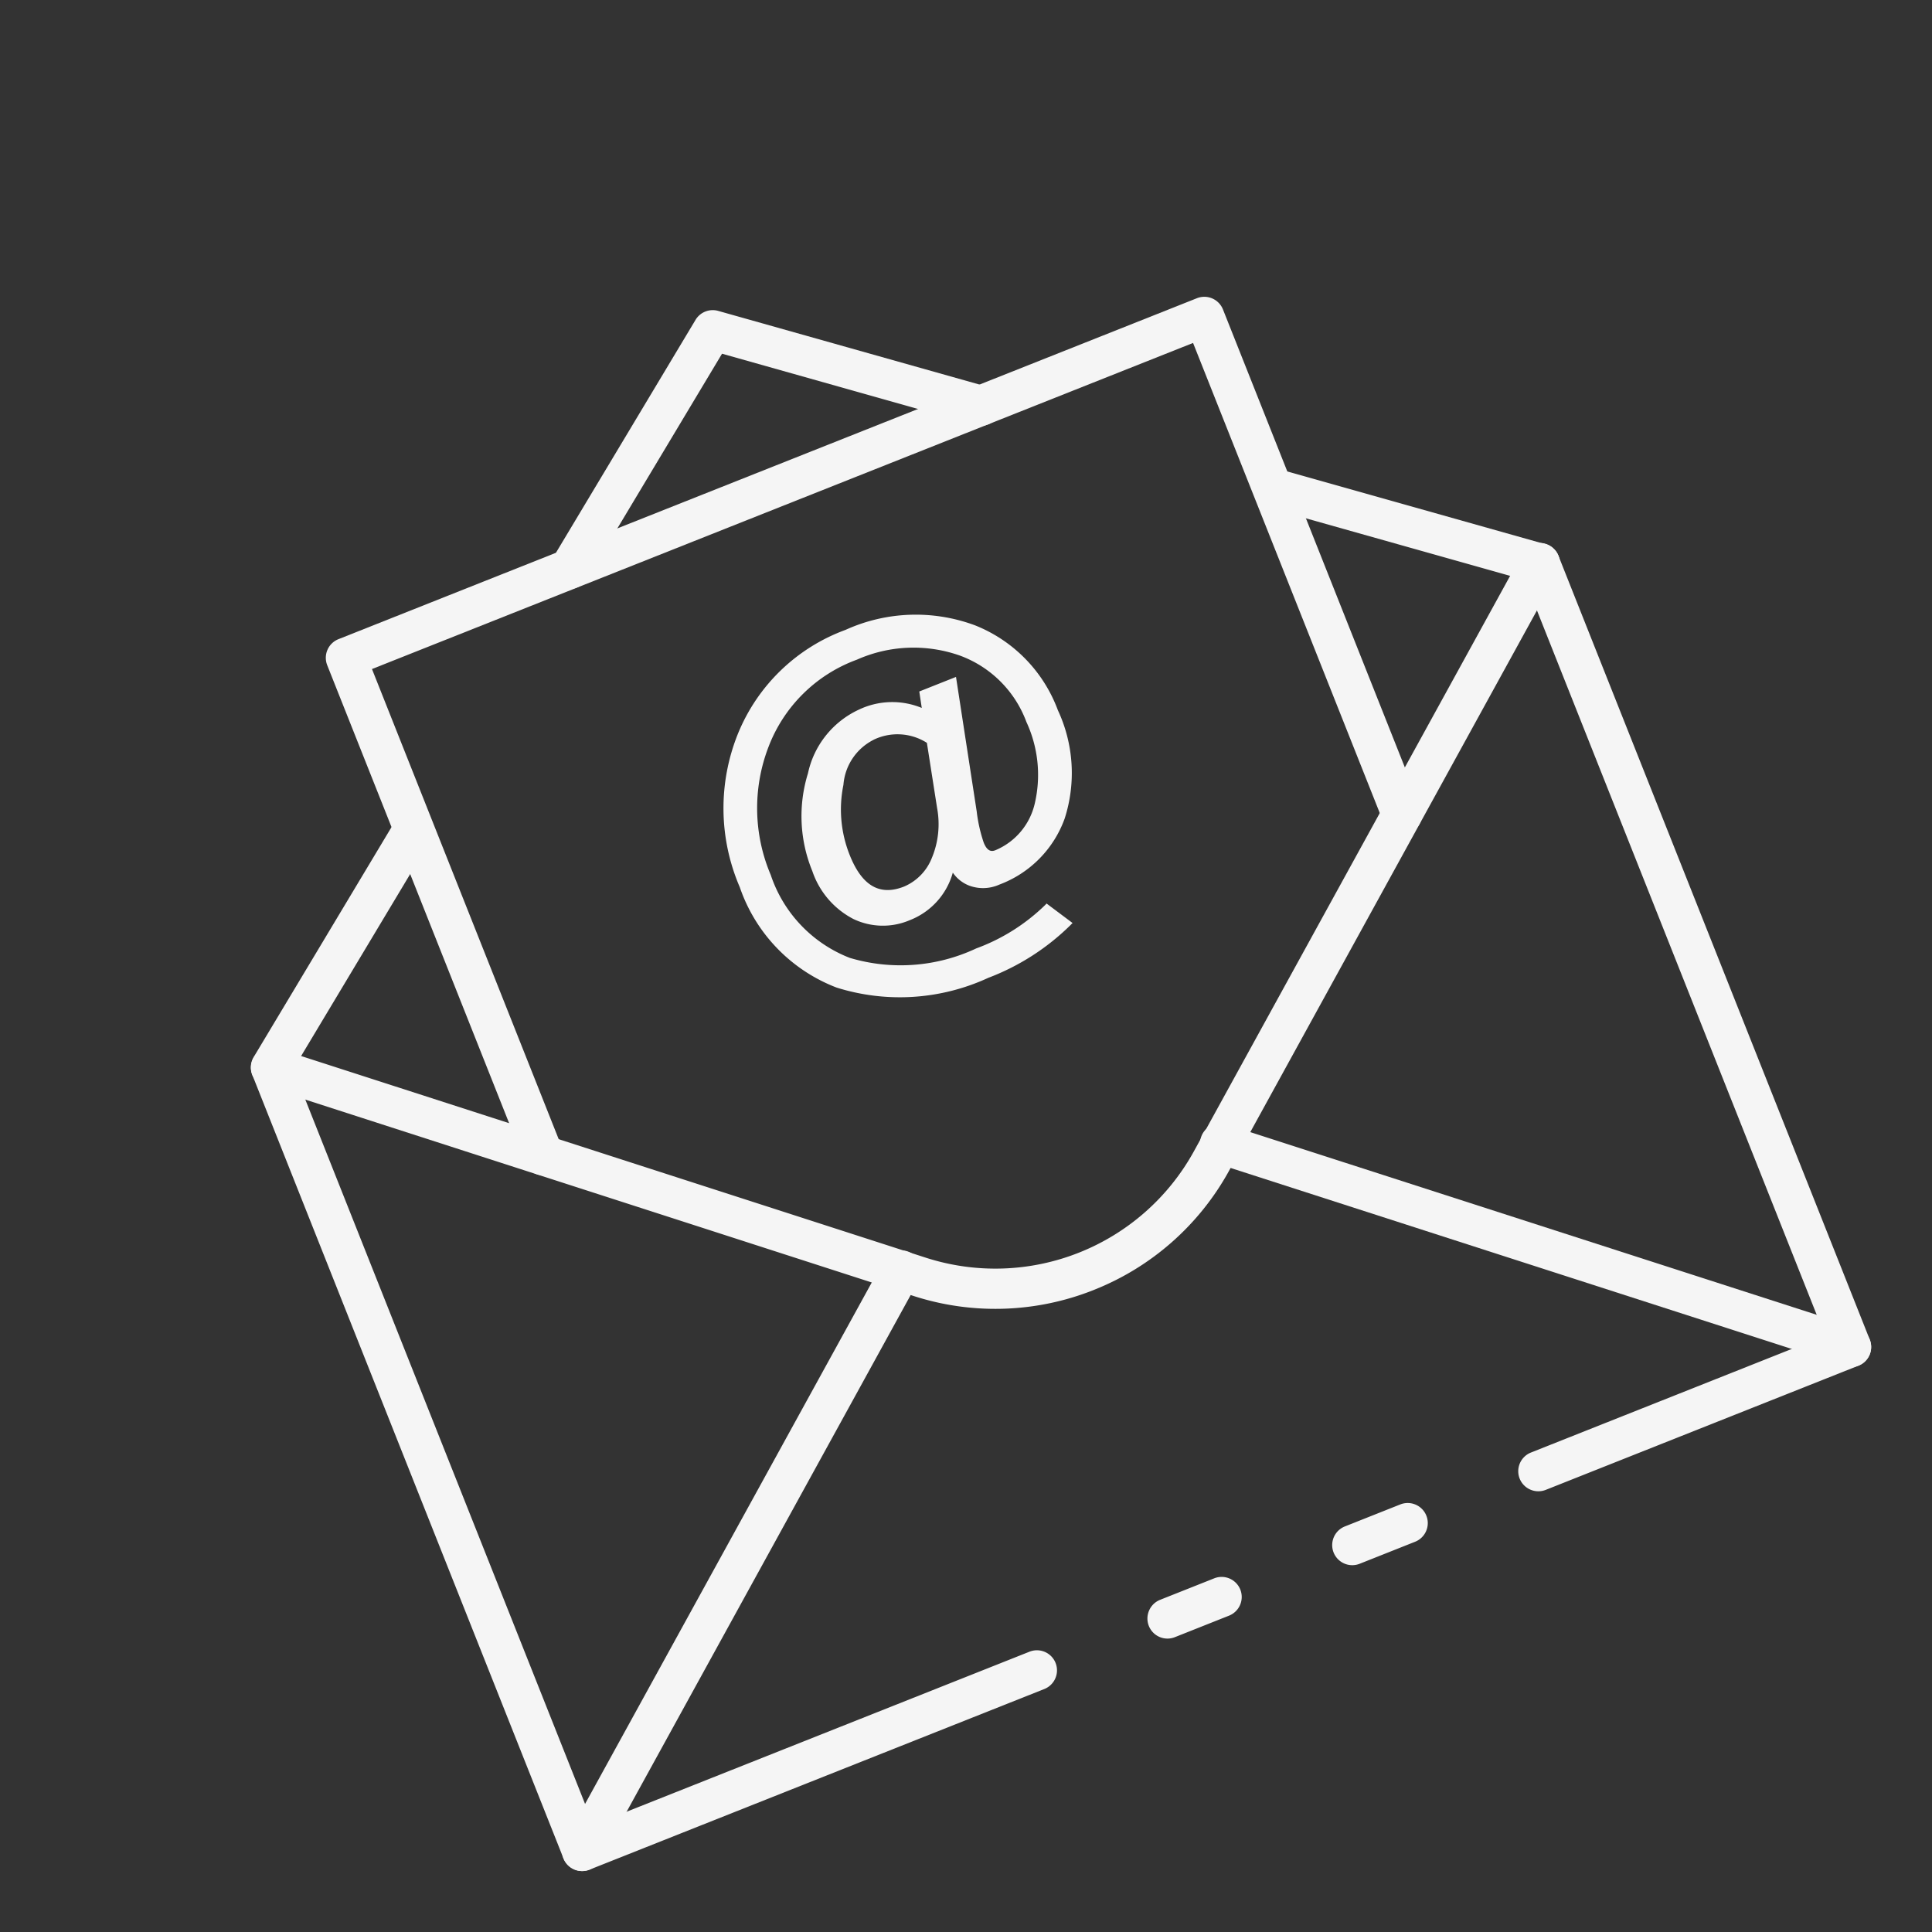 <svg width="165" height="165" viewBox="0 0 165 165" fill="none" xmlns="http://www.w3.org/2000/svg"><rect x="0" y="0" width="165" height="165" fill="#333333" stroke="none"/><g clip-path="url(#clip0)" fill="#F5F5F5"><path d="M23.77 92.753a1.714 1.714 0 01-2.104-2.475l12.207-20.367a1.715 1.715 0 012.94 1.764L24.607 92.04a1.699 1.699 0 01-.836.712zm134.953 23.879l-26.711 10.609a1.719 1.719 0 01-2.227-.961 1.717 1.717 0 01.961-2.227l25.117-9.976-25.945-65.327a1.715 1.715 0 113.187-1.266l26.579 66.921a1.717 1.717 0 01-.961 2.227zm-53.757 21.35l-4.622 1.836a1.712 1.712 0 01-2.207-2.273c.18-.418.519-.747.942-.915l4.621-1.835a1.717 1.717 0 012.227.96 1.717 1.717 0 01-.961 2.227z"/><path d="M89.188 144.249L50.35 159.674a1.715 1.715 0 01-2.227-.961l-26.578-66.92a1.715 1.715 0 013.187-1.267l25.946 65.328 37.245-14.793a1.715 1.715 0 111.266 3.188zm31.668-12.578l-4.734 1.88a1.714 1.714 0 11-1.266-3.187l4.734-1.88a1.714 1.714 0 111.266 3.187z"/><path d="M93.42 110.165a22.717 22.717 0 01-15.382.521L22.61 92.791a1.716 1.716 0 011.055-3.264l55.423 17.891a19.357 19.357 0 0022.871-9.084l28.048-51.042a1.712 1.712 0 012.328-.678 1.713 1.713 0 01.678 2.33L104.965 99.99a22.704 22.704 0 01-11.545 10.174z"/><path d="M50.349 159.674a1.72 1.72 0 01-1.92-.458 1.712 1.712 0 01-.218-1.961l27.243-49.549a1.726 1.726 0 011.024-.847 1.717 1.717 0 011.98 2.499L51.22 158.906c-.192.349-.5.621-.87.768zm108.374-43.042c-.37.146-.78.16-1.159.037l-53.815-17.356a1.716 1.716 0 111.053-3.263l53.815 17.356a1.715 1.715 0 01.106 3.226zM84.375 36.246c-.35.138-.735.158-1.098.056l-21.613-6.094-11.54 19.26a1.715 1.715 0 01-2.942-1.763L59.4 27.32a1.715 1.715 0 011.935-.769L84.211 33a1.716 1.716 0 01.17 3.253l-.006-.006zm47.769 13.464c-.349.14-.734.16-1.096.056l-22.854-6.44a1.715 1.715 0 01.93-3.293l22.855 6.442a1.716 1.716 0 01.967 2.568c-.191.3-.472.534-.802.668z"/><path d="M120.361 71.144a1.717 1.717 0 01-2.227-.96l-16.242-40.895-70.124 27.85L48.01 98.034a1.715 1.715 0 11-3.188 1.266L27.947 56.813a1.715 1.715 0 01.96-2.227l73.313-29.117a1.715 1.715 0 012.226.96l16.875 42.49a1.715 1.715 0 01-.96 2.226z"/><path d="M91.276 78.849a19.924 19.924 0 01-6.952 4.464 17.728 17.728 0 01-12.81.83 13.786 13.786 0 01-8.142-8.45 16.727 16.727 0 01-.167-12.922 15.503 15.503 0 019.086-8.775 14.233 14.233 0 0110.903-.385 12.187 12.187 0 016.951 7.123 12.424 12.424 0 01.577 9.108 9.185 9.185 0 01-5.45 5.496 3.19 3.19 0 01-2.38.104 2.833 2.833 0 01-1.587-1.471 5.975 5.975 0 01-3.692 4.409 5.603 5.603 0 01-4.64-.098 6.963 6.963 0 01-3.398-3.98 12.081 12.081 0 01-.364-8.196 7.546 7.546 0 014.192-5.291 6.172 6.172 0 015.599.038l-.25-1.655 2.727-1.083 1.729 11.229c.106.919.309 1.823.607 2.698.292.736.719.992 1.28.768a5.88 5.88 0 003.475-4.066c.581-2.4.33-4.926-.713-7.164a9.73 9.73 0 00-5.808-5.797 12.056 12.056 0 00-8.936.357 12.934 12.934 0 00-7.683 7.6 14.72 14.72 0 00.2 11.065 11.66 11.66 0 006.88 7.207 15.323 15.323 0 0010.946-.81 16.764 16.764 0 005.957-3.75l1.863 1.397zM79.361 63.314a4.848 4.848 0 00-7.542 3.669 10.65 10.65 0 00.54 6.116c1.09 2.747 2.734 3.684 4.93 2.812a4.604 4.604 0 002.47-2.533 7.691 7.691 0 00.49-4.389l-.888-5.675z"/><path d="M84.404 83.51a18.02 18.02 0 01-12.954.833 14.048 14.048 0 01-8.27-8.574 17.014 17.014 0 01-.167-13.082 15.776 15.776 0 019.2-8.894 14.511 14.511 0 0111.063-.385 12.45 12.45 0 017.07 7.245 12.69 12.69 0 01.578 9.262 9.43 9.43 0 01-5.569 5.63c-.801.362-1.712.4-2.541.105a3.006 3.006 0 01-1.44-1.124 6.107 6.107 0 01-3.683 4.063 5.833 5.833 0 01-4.812-.105 7.202 7.202 0 01-3.505-4.094 12.347 12.347 0 01-.372-8.34 7.794 7.794 0 014.319-5.43 6.618 6.618 0 015.401-.16l-.212-1.404 3.136-1.245 1.769 11.495c.105.904.306 1.794.598 2.656.317.797.703.767.997.65a5.7 5.7 0 003.349-3.93 10.739 10.739 0 00-.7-7.023 9.579 9.579 0 00-5.69-5.674 11.906 11.906 0 00-8.783.352 12.774 12.774 0 00-7.563 7.477 14.576 14.576 0 00.201 10.908 11.51 11.51 0 006.752 7.085A15.184 15.184 0 0083.37 81a16.632 16.632 0 005.882-3.7l.13-.135 2.219 1.664-.173.174a20.208 20.208 0 01-7.024 4.507zM72.37 54.192a15.374 15.374 0 00-8.968 8.66 16.595 16.595 0 00.17 12.762 13.638 13.638 0 008.017 8.33 17.606 17.606 0 0012.658-.832 19.944 19.944 0 006.703-4.238l-1.522-1.143a17.256 17.256 0 01-5.9 3.664 15.591 15.591 0 01-11.099.812 11.916 11.916 0 01-7.003-7.33 14.98 14.98 0 01-.202-11.22 13.185 13.185 0 017.806-7.714 12.313 12.313 0 019.085-.355 9.98 9.98 0 015.943 5.913 11.147 11.147 0 01.726 7.312 6.113 6.113 0 01-3.604 4.199c-.389.154-1.107.244-1.558-.89a13.286 13.286 0 01-.624-2.748L81.312 58.42l-2.317.92.291 1.933-.387-.226a6.003 6.003 0 00-5.416-.03 7.394 7.394 0 00-4.067 5.156 11.924 11.924 0 00.36 8.055 6.79 6.79 0 003.288 3.86 5.428 5.428 0 004.466.096 5.801 5.801 0 003.563-4.264l.14-.576.259.535a2.594 2.594 0 001.465 1.367 2.991 2.991 0 002.223-.1 9.018 9.018 0 005.324-5.383 12.28 12.28 0 00-.575-8.953 12.036 12.036 0 00-6.84-7.002 14.093 14.093 0 00-10.72.385zm5 21.918c-2.317.92-4.07-.066-5.209-2.932a10.903 10.903 0 01-.553-6.238 5.061 5.061 0 017.876-3.803l.076.053.902 5.765a7.952 7.952 0 01-.509 4.513 4.83 4.83 0 01-2.583 2.642zm-2.774-12.921a4.71 4.71 0 00-2.564 3.84 10.472 10.472 0 00.535 5.992c1.048 2.638 2.57 3.519 4.652 2.691a4.404 4.404 0 002.358-2.425 7.509 7.509 0 00.457-4.263l-.874-5.583a4.684 4.684 0 00-4.565-.256l.001.004z"/></g><defs><clipPath id="clip0"><path fill="#fff" transform="rotate(-21.661 122.416 23.42)" d="M0 0h126.897v126.897H0z"/></clipPath></defs></svg>
